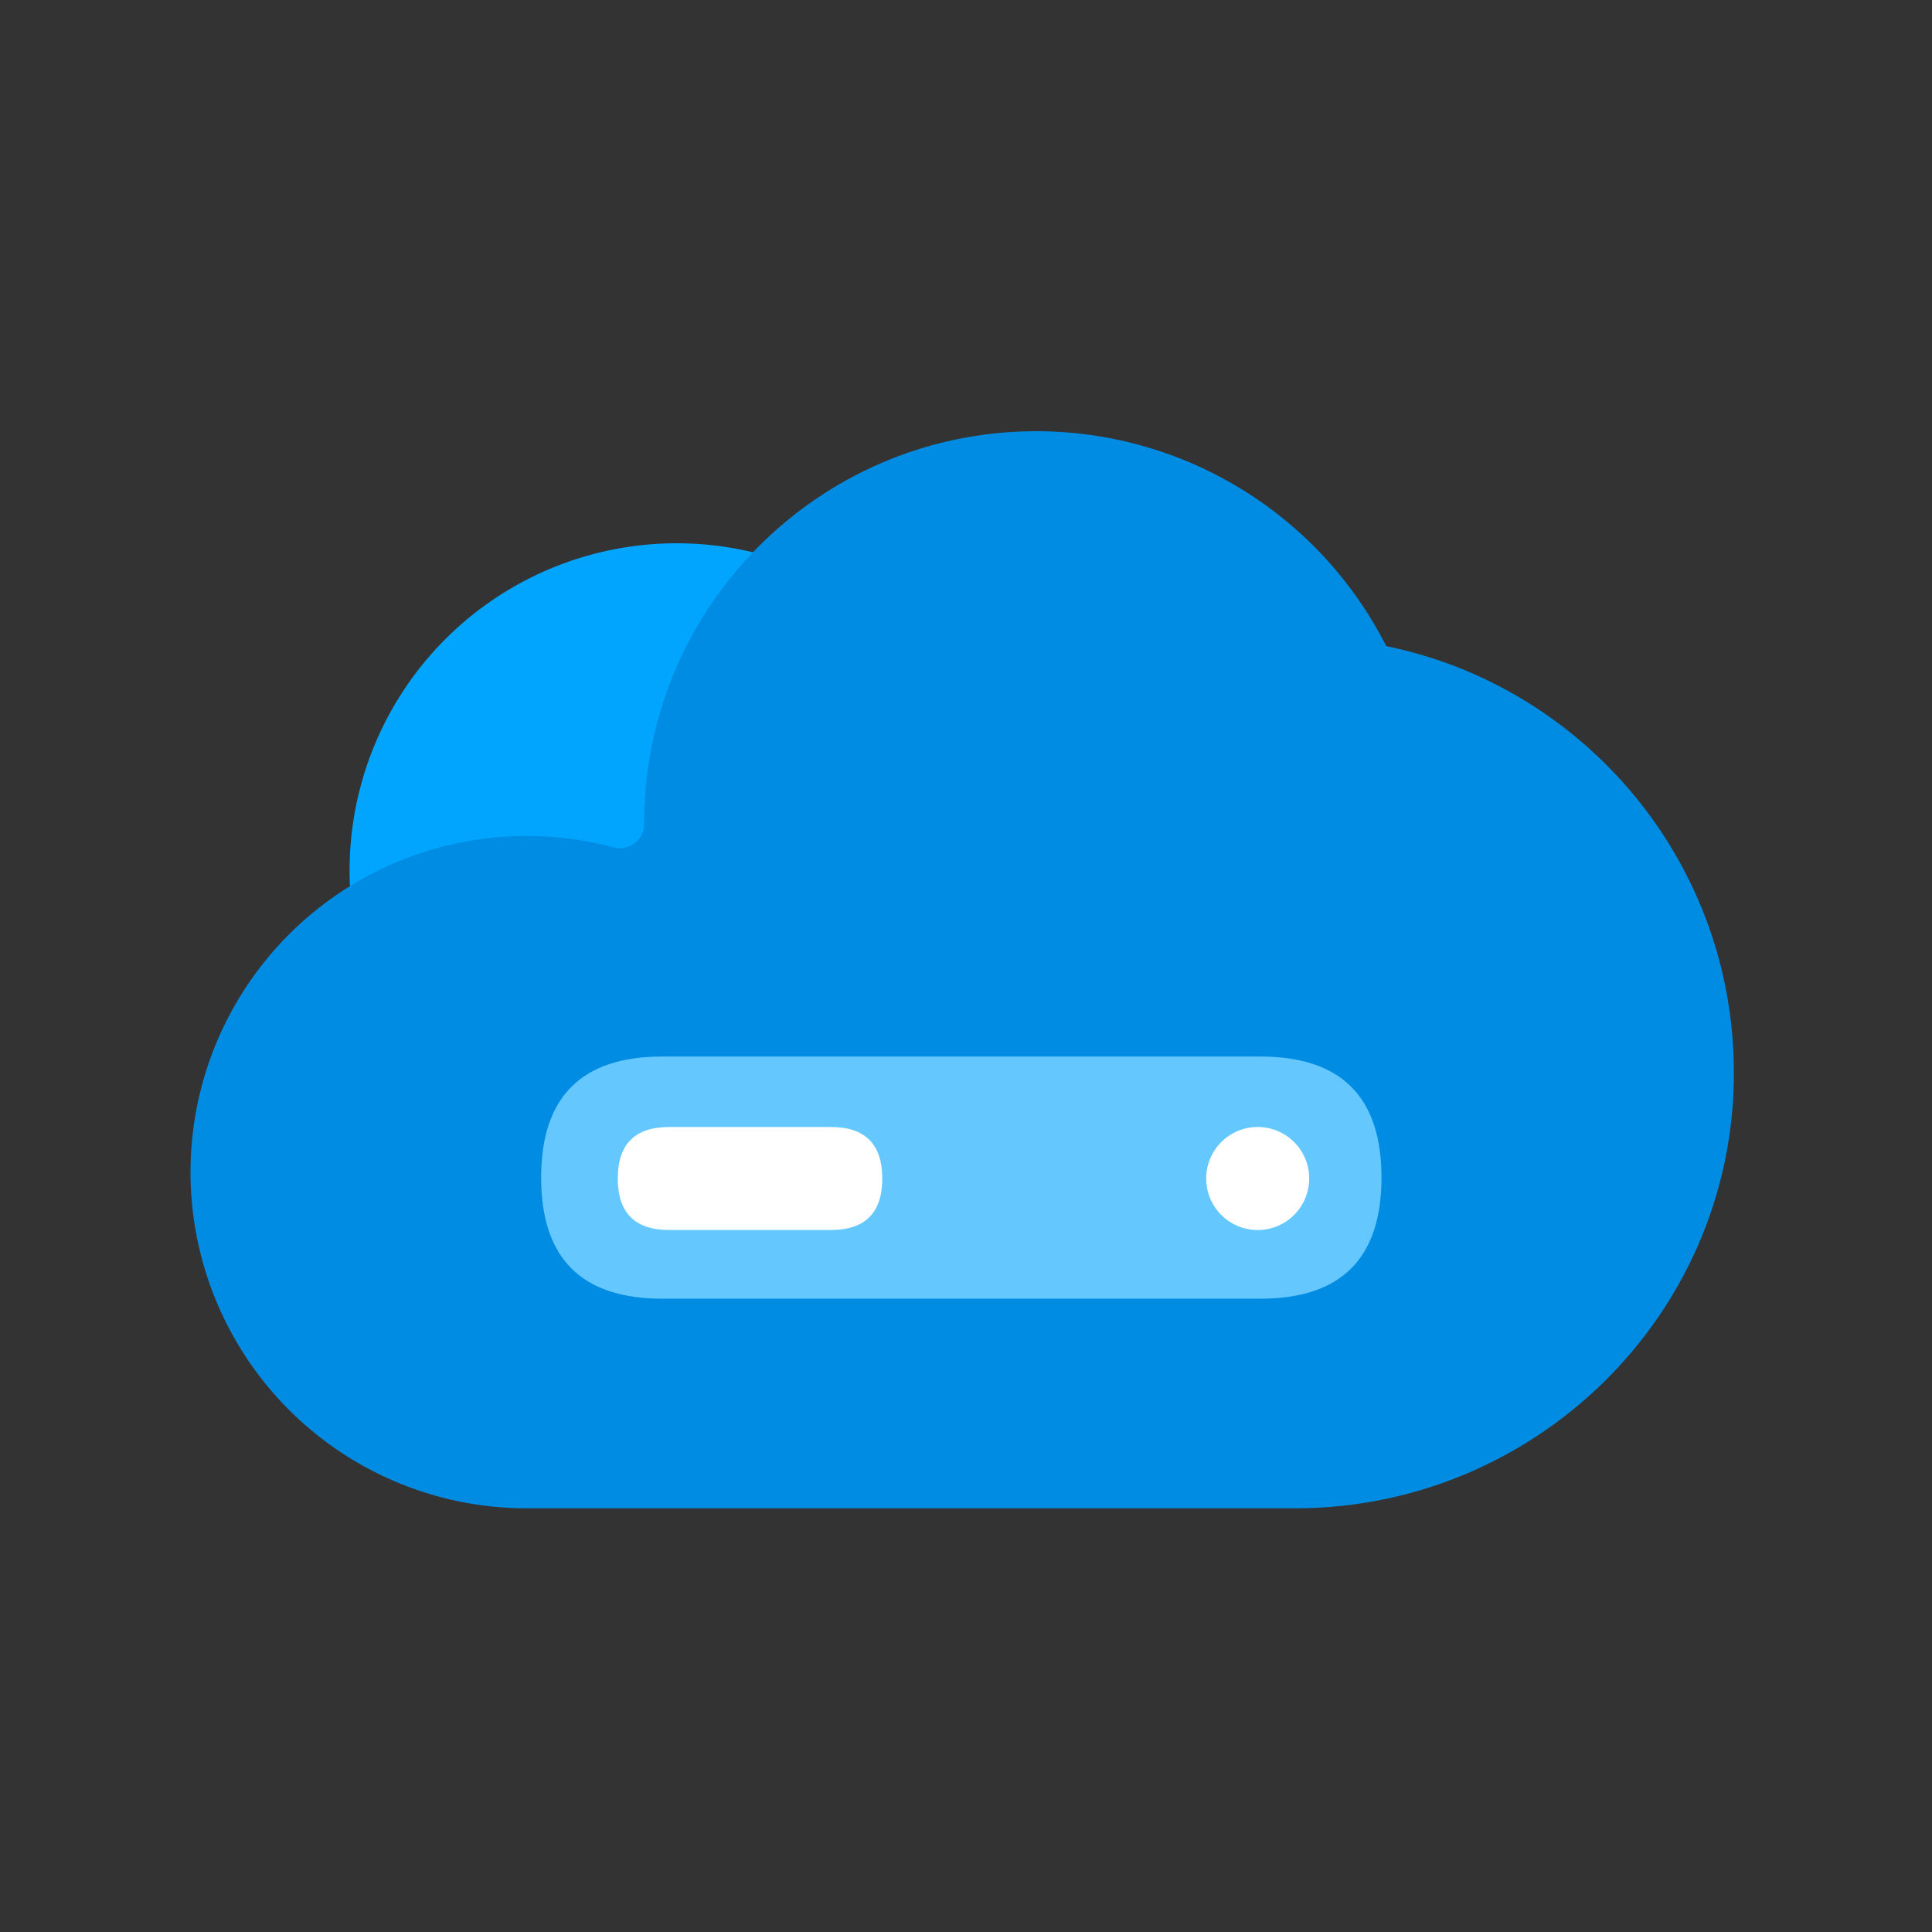 <svg t="1708599026911" class="icon" viewBox="0 0 1024 1024" version="1.1" xmlns="http://www.w3.org/2000/svg" p-id="1564" width="200" height="200"><rect x="0" y="0" width="1024" height="1024" fill="#333333" stroke="none"/><path d="M358.66 461.32m-173.37 0a173.37 173.37 0 1 0 346.74 0 173.37 173.37 0 1 0-346.74 0Z" fill="#02A5FD" p-id="1565"></path><path d="M734.72 342.45a207.85 207.85 0 0 0-185.45-113.89c-114.79 0-207.85 93.06-207.85 207.85v0.19a12.88 12.88 0 0 1-16.19 12.54 178.18 178.18 0 1 0-46.07 350.3h407.23c127.11 0 231.67-102 232.6-229.11 0.83-112.33-78.56-206.23-184.27-227.88z" fill="#008CE2" p-id="1566"></path><path d="M286.82 559.98m64.18 0l317.04 0q64.18 0 64.18 64.18l0-0.01q0 64.18-64.18 64.18l-317.04 0q-64.18 0-64.18-64.18l0 0.01q0-64.18 64.18-64.18Z" fill="#64C8FF" p-id="1567"></path><path d="M666.61 624.63m-27.3 0a27.3 27.3 0 1 0 54.6 0 27.3 27.3 0 1 0-54.6 0Z" fill="#FFFFFF" p-id="1568"></path><path d="M327.43 597.33m27.3 0l85.59 0q27.3 0 27.3 27.3l0 0q0 27.3-27.3 27.3l-85.59 0q-27.3 0-27.3-27.3l0 0q0-27.3 27.3-27.3Z" fill="#FFFFFF" p-id="1569"></path></svg>
